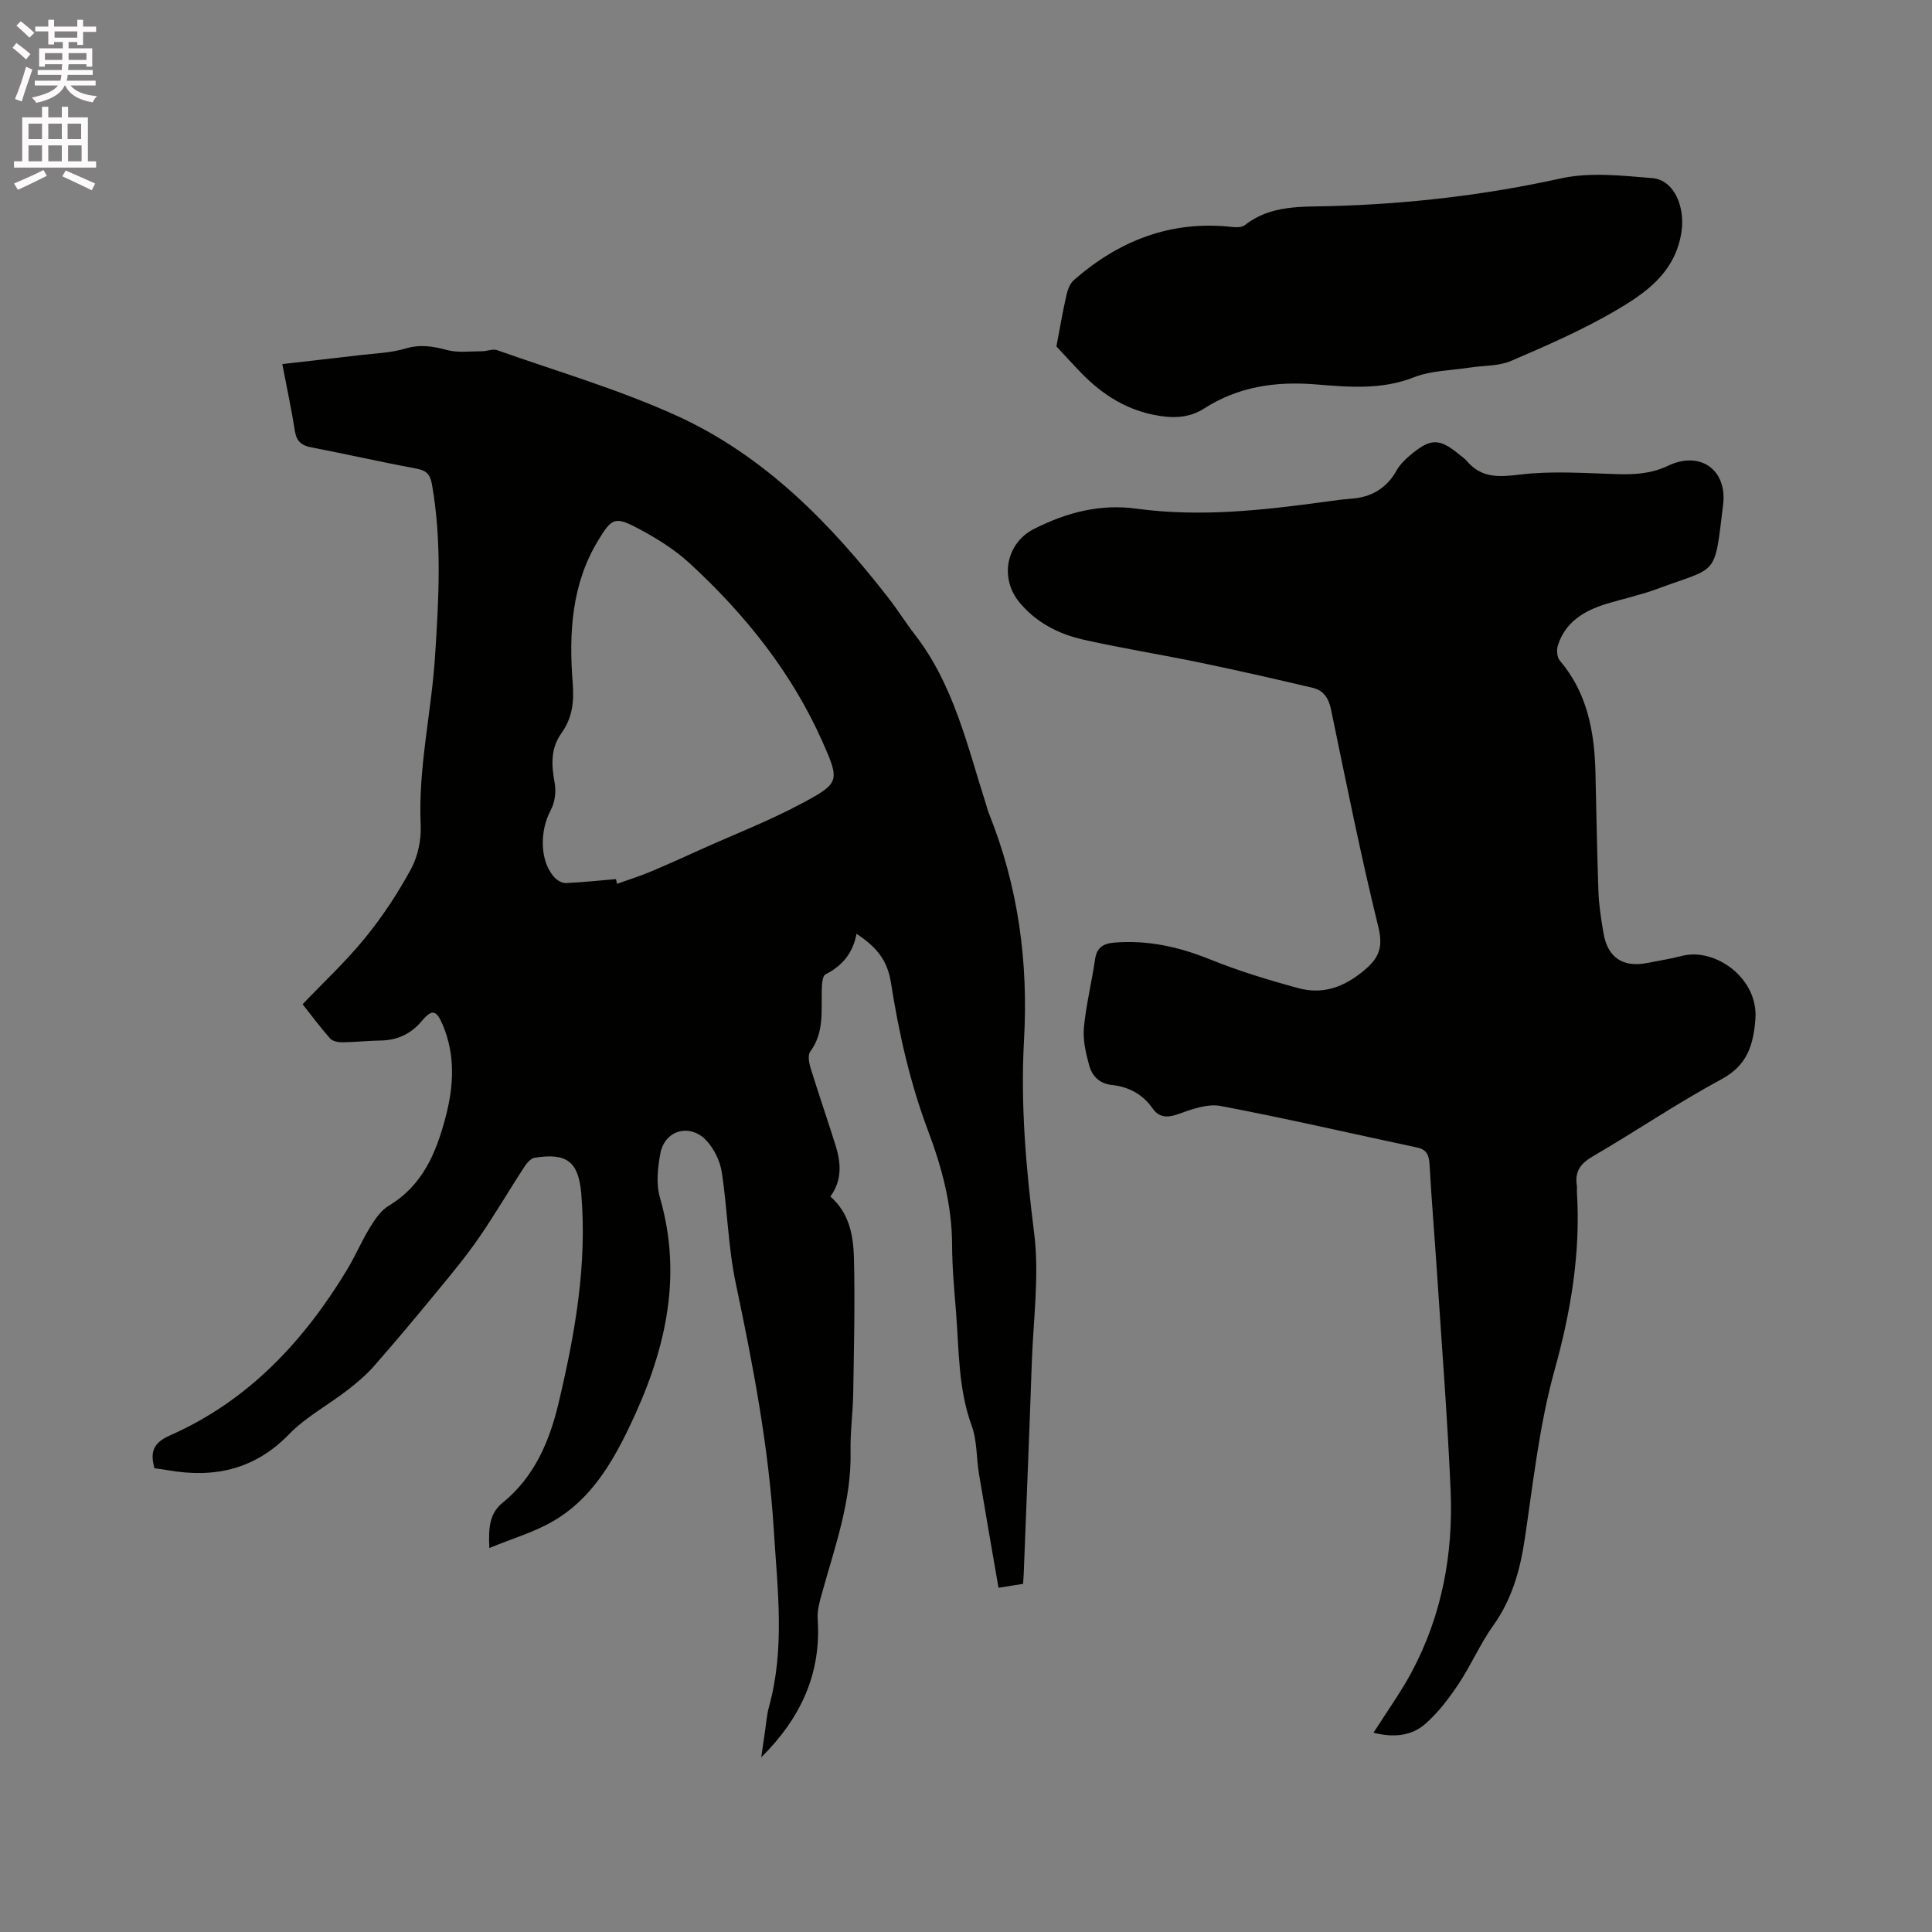 <svg enable-background="new 0 0 400 400" viewBox="0 0 400 400" xmlns="http://www.w3.org/2000/svg"><rect x="0" y="0" width="400" height="400" fill="#808080" stroke="none"/><path d="m2.6 9.9.8-1c.9.7 1.9 1.4 2.9 2.3l-.9 1.1c-1.1-1-2-1.8-2.8-2.4zm.5 10.6c.9-2.1 1.6-4.3 2.3-6.7.4.2.8.4 1.3.6-.7 2.1-1.5 4.3-2.2 6.6zm.3-15.2.9-.9c1 .8 2 1.6 2.8 2.4l-1 1c-.9-.9-1.8-1.7-2.7-2.5zm12.6-1.2h1.2v1.4h2.7v1.1h-2.7v2.7h-1.2v-.6h-1.8v1.3h4.9v3.8h-1.2v-.5h-3.7c0 .4-.1.9-.1 1.2h5.1v1h-5.2c0 .5-.1.9-.2 1.2h6v1h-5.2c1.1 1.3 2.9 2 5.5 2.2-.4.4-.7.8-.9 1.3-2.9-.5-4.8-1.6-5.7-3.5h-.1c-.8 1.7-2.7 2.9-5.9 3.6-.2-.4-.6-.8-.9-1.1 2.8-.6 4.6-1.4 5.4-2.5h-4.8v-1h5.3c.1-.3.2-.7.2-1.2h-4.9v-1h5c0-.4 0-.8.1-1.2h-3.6v.5h-1.2v-3.8h4.9v-1.3h-1.8v.5h-1.2v-2.7h-2.7v-1h2.7v-1.4h1.2v1.4h4.8zm-6.7 8.3h3.6c0-.4 0-.9 0-1.4h-3.6zm1.9-4.6h4.8v-1.3h-4.7v1.3zm6.7 3.2h-3.7v1.4h3.7z" fill="#fcfafa"/><path d="m8.7 22.1h1.3v2.2h2.8v-2.2h1.3v2.2h4.1v9.1h1.7v1.3h-17v-1.3h1.7v-9.1h4.1zm.3 13.1.7 1.2c-1.8.9-3.8 1.9-6 2.9-.2-.4-.5-.8-.8-1.3 2.3-1 4.4-1.9 6.1-2.8zm-3.1-6.4h2.8v-3.2h-2.8zm0 4.6h2.8v-3.3h-2.8zm4.1-4.6h2.8v-3.2h-2.8zm0 4.6h2.8v-3.3h-2.8zm3.6 1.9c2.1.9 4.1 1.8 6.1 2.7l-.7 1.4c-2.2-1.1-4.2-2-6.1-2.9zm3.2-9.7h-2.8v3.2h2.8zm-2.7 7.8h2.8v-3.3h-2.8z" fill="#fcfafa"/><g fill="#010100"><path d="m31.98 303.99c-.98-3.52-.14-5.32 3.23-6.81 16.1-7.11 27.58-19.36 36.56-34.16 1.76-2.89 3.08-6.05 4.85-8.93 1.02-1.66 2.25-3.49 3.86-4.45 7.06-4.23 9.86-11.02 11.8-18.45 1.67-6.4 2.02-12.75-.62-19.01-1.3-3.08-2.23-3.3-4.31-.82-2.26 2.7-5.07 4.03-8.59 4.07-2.65.04-5.29.34-7.93.37-.84.01-1.98-.23-2.48-.79-2.02-2.29-3.85-4.75-5.7-7.09 4.46-4.68 9.05-8.94 12.96-13.76 3.58-4.4 6.76-9.22 9.47-14.21 1.43-2.64 2.16-6.07 2.02-9.09-.55-11.76 2.19-23.19 2.96-34.8.78-11.97 1.47-23.92-.64-35.84-.35-1.96-1.12-2.81-3.13-3.18-7.29-1.36-14.52-3.01-21.8-4.41-2.04-.39-3.09-1.23-3.43-3.36-.69-4.37-1.62-8.71-2.61-13.9 5.69-.65 10.89-1.22 16.07-1.84 3.14-.38 6.39-.46 9.39-1.36 3.04-.91 5.67-.5 8.6.29 2.3.62 4.87.26 7.32.26 1.03 0 2.18-.54 3.07-.23 12.46 4.41 25.25 8.14 37.24 13.6 18.14 8.26 31.81 22.26 43.9 37.84 1.88 2.43 3.51 5.05 5.39 7.48 8.07 10.43 10.85 23.06 14.75 35.23.19.6.34 1.23.58 1.81 6.05 15.08 8.17 30.69 7.25 46.93-.75 13.34.43 26.62 2.1 39.93 1.1 8.73-.17 17.77-.48 26.67-.51 14.62-1.11 29.24-1.68 43.86-.02.63-.08 1.25-.13 2.08-1.48.23-2.88.46-5.09.81-1.38-8.02-2.75-15.78-4.04-23.55-.55-3.33-.38-6.9-1.51-10-2.8-7.65-2.62-15.61-3.24-23.5-.37-4.65-.81-9.31-.82-13.97-.03-8.19-2.08-15.9-4.93-23.48-3.75-9.95-6.08-20.24-7.72-30.73-.72-4.61-2.91-7.4-7.14-10.16-.72 3.94-2.92 6.63-6.42 8.39-.64.32-.74 2.06-.77 3.15-.12 4.41.54 8.89-2.39 12.84-.53.72-.27 2.28.05 3.32 1.65 5.36 3.48 10.66 5.17 16.01 1.15 3.64 1.44 7.27-1.05 10.68 3.93 3.41 4.76 8.1 4.88 12.74.23 9.31 0 18.63-.15 27.94-.06 4.03-.63 8.05-.55 12.07.21 10.17-3.18 19.56-5.85 29.13-.51 1.81-1.08 3.75-.96 5.58.76 11.22-3.4 20.42-11.69 28.66.3-2.1.54-3.76.79-5.41.25-1.68.36-3.39.81-5.02 3.36-12.13 1.77-24.34 1.01-36.61-1.07-17.31-4.31-34.21-7.88-51.12-1.59-7.53-1.72-15.36-2.89-22.99-.35-2.27-1.53-4.73-3.07-6.44-3.39-3.78-8.74-2.36-9.65 2.55-.55 2.95-.91 6.29-.1 9.09 4.9 16.9.93 32.47-6.38 47.66-3.72 7.74-8.14 15.03-15.8 19.43-3.93 2.26-8.41 3.57-13.13 5.51-.19-4.19.02-7.15 2.71-9.33 6.59-5.35 9.73-12.69 11.62-20.65 3.39-14.27 5.96-28.64 4.7-43.42-.56-6.57-2.99-8.48-9.65-7.4-.81.13-1.65 1.14-2.17 1.94-3.18 4.88-6.12 9.93-9.43 14.72-2.64 3.82-5.63 7.42-8.59 11.01-4.29 5.22-8.62 10.4-13.08 15.48-1.64 1.86-3.58 3.49-5.55 5.01-3.99 3.08-8.59 5.54-12.05 9.11-7.08 7.28-15.41 9.09-24.95 7.44-.93-.17-1.87-.28-2.89-.42zm95.54-121.98c.08.32.16.64.24.97 2.23-.8 4.5-1.5 6.69-2.41 3.6-1.5 7.14-3.12 10.69-4.72 7.03-3.16 14.26-5.96 21.03-9.6 7.67-4.12 7.72-4.55 4.12-12.67-6.37-14.35-16.03-26.39-27.5-36.95-3.15-2.9-6.93-5.24-10.73-7.25-4.74-2.51-5.4-2.13-8.23 2.53-5.55 9.14-6.05 19.31-5.26 29.5.31 3.96-.09 7.26-2.34 10.4-2.29 3.2-2.06 6.64-1.39 10.32.33 1.78.04 4.02-.81 5.59-2.37 4.4-2.27 10.72.81 13.98.57.6 1.57 1.16 2.34 1.13 3.46-.16 6.9-.53 10.34-.82z"/><path d="m284.37 358.74c2.74-4.32 5.59-8.26 7.87-12.51 6.31-11.78 8.67-24.55 8.09-37.77-.65-14.93-1.82-29.83-2.8-44.74-.49-7.51-1.13-15.01-1.55-22.52-.11-1.93-.49-3.17-2.6-3.62-13.55-2.88-27.05-6.02-40.66-8.6-2.75-.52-6 .69-8.8 1.69-2.27.81-3.98.69-5.28-1.18-2.1-2.99-4.99-4.49-8.47-4.86-2.63-.29-4.08-1.92-4.68-4.11-.69-2.51-1.31-5.22-1.08-7.75.44-4.73 1.62-9.38 2.3-14.1.35-2.45 1.64-3.31 3.95-3.51 6.92-.58 13.38.86 19.81 3.45 5.94 2.4 12.12 4.29 18.31 5.97 4.7 1.27 8.87.08 12.95-3.11 3.51-2.73 4.78-4.88 3.64-9.55-3.66-14.9-6.67-29.97-9.79-45-.49-2.38-1.55-3.98-3.78-4.51-7.71-1.82-15.43-3.58-23.18-5.19-8.08-1.68-16.24-2.97-24.29-4.78-5.12-1.16-9.75-3.5-13.24-7.69-4.19-5.04-2.79-12.32 3.01-15.25 6.66-3.38 13.66-5.22 21.17-4.19 13.29 1.81 26.43.31 39.57-1.49 1.57-.21 3.15-.45 4.73-.55 4.24-.27 7.45-2.08 9.57-5.85.66-1.17 1.67-2.2 2.71-3.08 4.39-3.72 6.17-3.69 10.55-.01.41.34.88.62 1.21 1.02 3.01 3.64 6.61 3.45 11.04 2.91 6.56-.8 13.3-.31 19.96-.1 3.75.12 7.23-.06 10.77-1.74 6.63-3.15 12.26.83 11.37 8.09-1.85 15.14-.93 12.69-13.66 17.42-3.46 1.28-7.12 2.05-10.65 3.14-4.53 1.41-8.37 3.74-9.9 8.56-.29.93-.19 2.44.39 3.12 5.71 6.7 7.18 14.7 7.39 23.12.21 8.26.32 16.53.62 24.79.11 2.85.56 5.69 1.04 8.51.87 5.11 4.02 7.2 9.09 6.2 2.39-.47 4.8-.85 7.15-1.46 6.88-1.78 15.92 4.63 15.21 13.18-.44 5.33-1.68 9.48-7.01 12.35-9.12 4.92-17.74 10.78-26.71 16.01-2.56 1.49-3.7 3.18-3.24 6.03.07.41-.01.85.01 1.27.79 12.6-1.23 24.7-4.62 36.91-3.16 11.37-4.43 23.29-6.18 35.01-.97 6.49-2.67 12.49-6.55 17.92-2.69 3.77-4.54 8.13-7.11 12-1.97 2.96-4.19 5.9-6.83 8.24-2.98 2.68-6.82 2.93-10.82 1.91z"/><path d="m218.72 71.72c.69-3.61 1.27-7.08 2.05-10.51.26-1.14.72-2.48 1.54-3.2 9.35-8.19 20.08-12.41 32.69-11.03.9.1 2.1.13 2.72-.36 5.35-4.22 11.67-3.78 17.88-3.95 16.03-.44 31.84-2.27 47.55-5.73 6.04-1.33 12.65-.58 18.95-.06 4.58.38 6.85 6.07 6.01 11.29-1.34 8.36-7.49 12.58-13.82 16.26-6.84 3.98-14.17 7.17-21.46 10.3-2.51 1.08-5.55.92-8.34 1.35-3.94.62-8.14.61-11.77 2.04-6.75 2.66-13.62 2-20.39 1.46-8.34-.66-15.99.48-23.07 5.02-3.24 2.08-6.78 2.02-10.43 1.28-6.4-1.3-11.43-4.81-15.77-9.5-1.59-1.68-3.17-3.39-4.34-4.66z"/></g></svg>